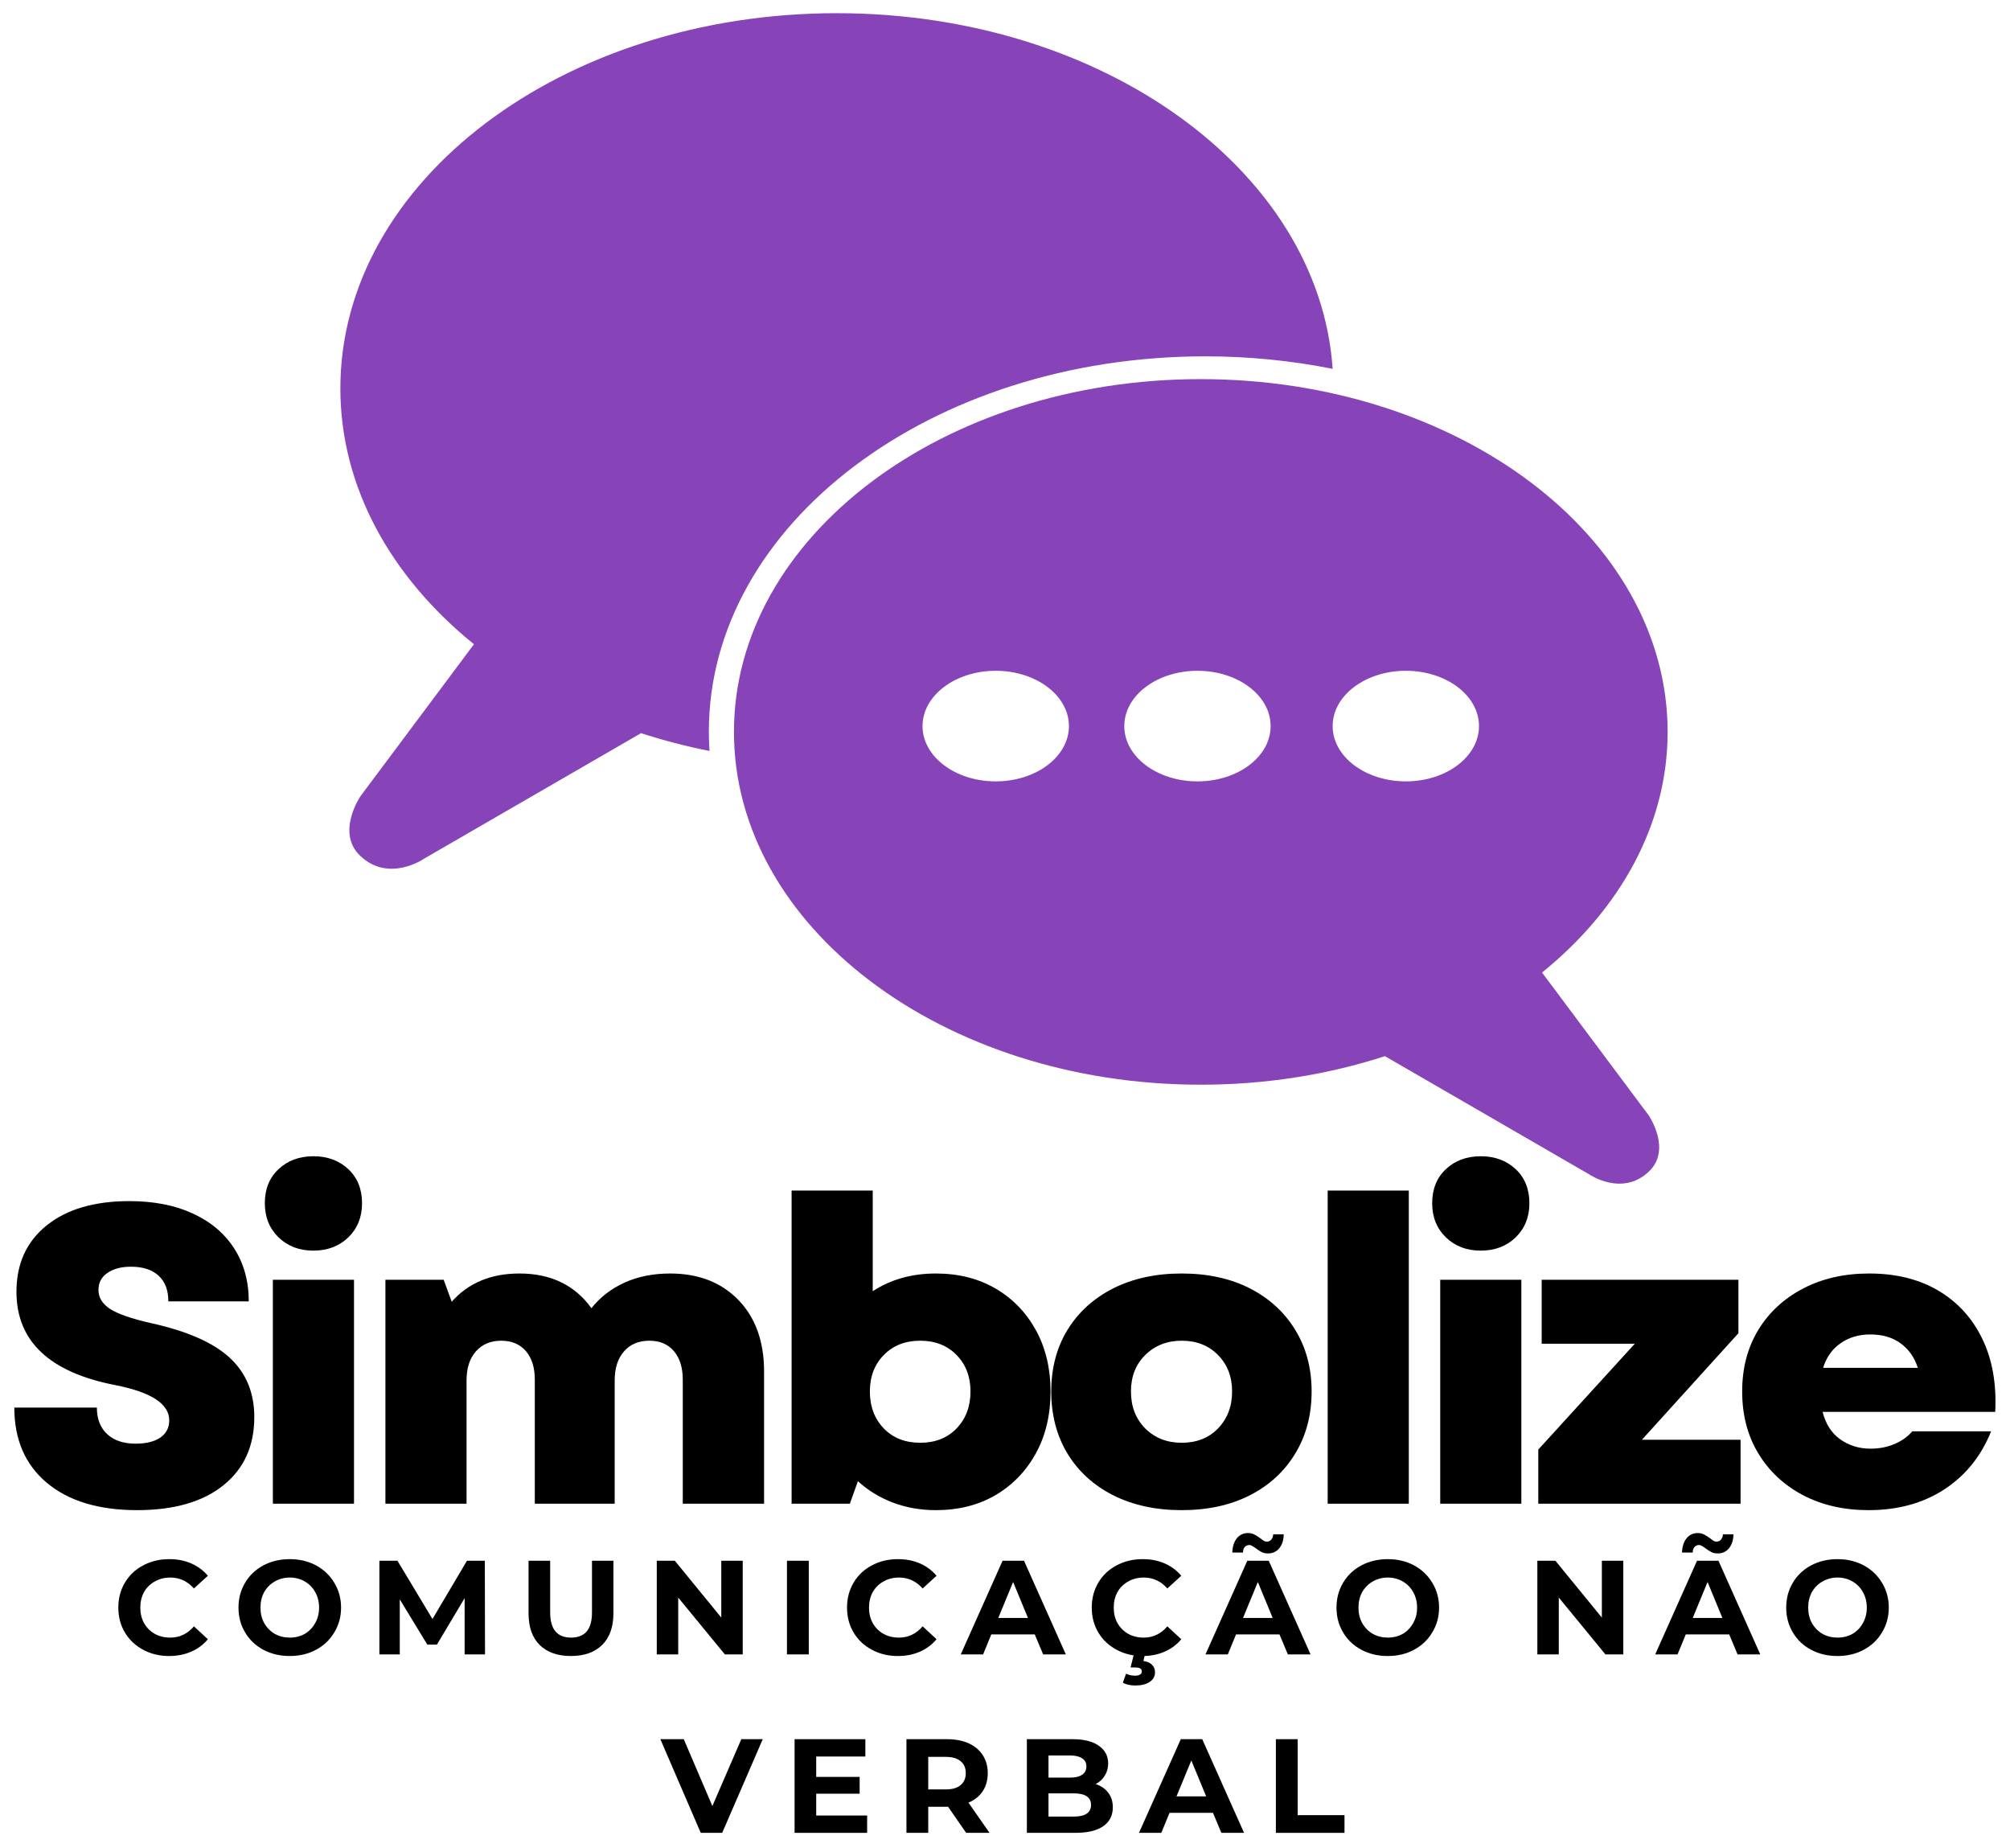 <?xml version="1.0" encoding="UTF-8"?>
<!DOCTYPE svg PUBLIC "-//W3C//DTD SVG 1.1//EN" "http://www.w3.org/Graphics/SVG/1.1/DTD/svg11.dtd">
<!-- Creator: CorelDRAW -->
<svg xmlns="http://www.w3.org/2000/svg" xml:space="preserve" width="62mm" height="57mm" version="1.1" style="shape-rendering:geometricPrecision; text-rendering:geometricPrecision; image-rendering:optimizeQuality; fill-rule:evenodd; clip-rule:evenodd"
viewBox="0 0 6200 5700"
 xmlns:xlink="http://www.w3.org/1999/xlink"
 xmlns:xodm="http://www.corel.com/coreldraw/odm/2003"
 zoomAndPan="magnify">
 <defs>
  <style type="text/css">
   <![CDATA[
    .fil1 {fill:none}
    .fil2 {fill:black;fill-rule:nonzero}
    .fil0 {fill:#8744B9;fill-rule:nonzero}
   ]]>
  </style>
   <clipPath id="id0">
    <path d="M1032.53 40.02l3104.44 0 0 2652.86 -3104.44 0 0 -2652.86zm0 0z"/>
   </clipPath>
 </defs>
 <g id="Camada_x0020_1">
  <g>
  </g>
  <g style="clip-path:url(#id0)">
   <g id="_2715994680240">
    <path class="fil0" d="M2186.5 2255.91c0,-639 685.57,-1157 1531.41,-1157 135.74,0 267.34,13.5 392.74,38.58 -41.48,-611.02 -710.24,-1096.78 -1529.34,-1096.78 -845.7,0 -1531.42,518.01 -1531.42,1157 0,305.1 156.55,582.36 412.04,789.07l-350.03 468.67c0,0 -76.75,112.17 -0.41,184.24 88.75,83.65 196.79,8.27 196.79,8.27l669.03 -386.95c67.94,22.04 138.5,40.51 211.26,54.98 -1.38,-19.84 -2.07,-39.96 -2.07,-60.08zm0 0z"/>
   </g>
  </g>
  <path class="fil1" d="M1032.53 40.02l3104.44 0 0 2652.86 -3104.44 0 0 -2652.86zm0 0z"/>
  <path class="fil0" d="M4756.54 2999.22c240.19,-194.44 387.37,-455.16 387.37,-742.07 0,-600.83 -644.65,-1087.96 -1440.05,-1087.96 -795.27,0 -1439.92,487.13 -1439.92,1087.96 0,600.82 644.65,1087.96 1439.92,1087.96 201.74,0 393.84,-31.42 568.02,-88.06l629.08 363.94c0,0 101.7,70.83 184.93,-7.85 71.94,-67.8 -0.27,-173.36 -0.27,-173.36l-329.08 -440.56zm-1685.2 -589.52c-124.58,0 -225.73,-76.35 -225.73,-170.47 0,-94.25 101.15,-170.6 225.73,-170.6 124.71,0 225.86,76.35 225.86,170.6 0,94.12 -101.15,170.47 -225.86,170.47zm622.32 0c-124.71,0 -225.72,-76.35 -225.72,-170.47 0,-94.25 101.01,-170.6 225.72,-170.6 124.71,0 225.72,76.35 225.72,170.6 0,94.12 -101.01,170.47 -225.72,170.47zm642.72 0c-124.58,0 -225.73,-76.35 -225.73,-170.47 0,-94.25 101.15,-170.6 225.73,-170.6 124.71,0 225.72,76.35 225.72,170.6 0,94.12 -101.01,170.47 -225.72,170.47zm0 0z"/>
  <g id="_2715994679136">
   <g>
    <g>
     <path class="fil2" d="M422.84 4657.15c-118.38,0 -211.12,-28.11 -278.37,-84.33 -66.97,-56.23 -100.32,-133.54 -100.32,-232.07l254.66 0c0,35.01 10.61,62.29 31.97,82.13 21.22,19.57 50.44,29.22 87.65,29.22 32.24,0 57.6,-6.2 76.06,-18.74 18.33,-12.82 27.56,-30.46 27.56,-52.92 0,-50.71 -54.98,-86.82 -164.81,-108.59 -204.36,-39.27 -306.47,-135.32 -306.47,-288.28 0,-86.27 31,-154.48 93.15,-204.5 62.01,-49.89 147.18,-74.97 255.21,-74.97 74.97,0 140.01,12.68 195.13,38.03 55.13,25.08 97.71,60.91 127.89,107.49 30.04,46.72 45.2,101.29 45.2,163.71l-248.05 0c0,-34.86 -10.2,-61.32 -30.32,-79.37 -19.84,-18.33 -48.23,-27.56 -84.89,-27.56 -30.17,0 -54.43,6.47 -72.76,19.29 -18.46,12.54 -27.56,30.04 -27.56,52.36 0,23.57 12.13,43.27 36.38,58.98 24.53,15.44 65.87,29.77 124.03,43 111.34,24.25 192.51,59.81 243.63,106.38 50.99,46.72 76.62,107.9 76.62,183.56 0,89.3 -31.83,159.58 -95.36,210.56 -63.66,51.13 -152.41,76.62 -266.23,76.62zm0 0z"/>
    </g>
   </g>
  </g>
  <g id="_2715994678656">
   <g>
    <g>
     <path class="fil2" d="M841.7 4637.31l0 -690.68 250.25 0 0 690.68 -250.25 0zm-24.81 -926.6c0,-43.68 14.06,-78.82 42.45,-105.28 28.25,-26.46 64.07,-39.68 107.48,-39.68 43.27,0 79.1,13.22 107.49,39.68 28.25,26.46 42.44,61.6 42.44,105.28 0,42.72 -14.19,77.73 -42.44,105.29 -28.39,27.28 -64.22,40.79 -107.49,40.79 -43.41,0 -79.23,-13.51 -107.48,-40.79 -28.39,-27.56 -42.45,-62.57 -42.45,-105.29zm0 0z"/>
    </g>
   </g>
  </g>
  <g id="_2715994679328">
   <g>
    <g>
     <path class="fil2" d="M1188.84 4637.31l0 -690.68 179.7 0 24.8 67.8c51.4,-58.01 120.99,-87.09 208.91,-87.09 96.6,0 170.6,35.69 222.14,106.94 26.74,-33.76 60.77,-60.08 101.98,-78.83 41.48,-18.74 88.33,-28.11 140.56,-28.11 87.78,0 157.92,27.29 210.56,81.58 52.92,54.43 79.38,128.16 79.38,221.04l0 407.35 -250.81 0 0 -382.55c0,-37.48 -9.23,-66.83 -27.56,-88.19 -18.05,-21.22 -43.27,-31.97 -75.51,-31.97 -33.08,0 -59.26,11.02 -78.28,33.07 -19.15,21.78 -28.66,51.68 -28.66,89.85l0 379.79 -246.39 0 0 -382.55c0,-37.48 -9.24,-66.83 -27.56,-88.19 -18.47,-21.22 -43.82,-31.97 -76.07,-31.97 -32.8,0 -58.84,11.02 -78.27,33.07 -19.16,21.78 -28.67,51.68 -28.67,89.85l0 379.79 -250.25 0zm0 0z"/>
    </g>
   </g>
  </g>
  <g id="_2715994676928">
   <g>
    <g>
     <path class="fil2" d="M2886.58 4657.15c-47.81,0 -92.32,-7.99 -133.39,-23.7 -40.79,-15.71 -76.48,-37.62 -106.94,-65.6l-24.8 69.46 -179.7 0 0 -965.73 250.25 0 0 310.33c55.82,-36.38 120.72,-54.57 194.58,-54.57 69.73,0 131.19,15.44 184.11,46.3 52.92,30.87 94.4,73.73 124.57,128.44 30.05,54.84 45.2,117.82 45.2,189.06 0,72.49 -15.15,136.02 -45.2,190.73 -30.17,54.84 -71.65,97.84 -124.57,128.98 -52.92,30.87 -114.38,46.3 -184.11,46.3zm-203.39 -366.01c0,46.31 14.33,84.34 42.99,114.11 28.66,29.49 66.15,44.09 112.45,44.09 45.89,0 83.23,-14.6 111.89,-44.09 28.67,-29.77 43,-67.8 43,-114.11 0,-45.88 -14.33,-83.37 -43,-112.44 -28.66,-29.36 -66,-44.1 -111.89,-44.1 -46.3,0 -83.79,14.74 -112.45,44.1 -28.66,29.07 -42.99,66.56 -42.99,112.44zm0 0z"/>
    </g>
   </g>
  </g>
  <g id="_2715994676640">
   <g>
    <g>
     <path class="fil2" d="M3645.05 4657.15c-80.2,0 -150.48,-15.29 -211.11,-45.75 -60.36,-30.45 -107.35,-73.31 -141.11,-128.43 -33.49,-55.4 -50.16,-119.34 -50.16,-191.83 0,-71.93 16.67,-135.32 50.16,-190.16 33.76,-54.71 80.75,-97.29 141.11,-127.89 60.63,-30.45 130.91,-45.75 211.11,-45.75 80.07,0 150.07,15.3 210.02,45.75 59.8,30.6 106.52,73.18 140.01,127.89 33.76,54.84 50.71,118.23 50.71,190.16 0,72.49 -16.95,136.43 -50.71,191.83 -33.49,55.12 -80.21,97.98 -140.01,128.43 -59.95,30.46 -129.95,45.75 -210.02,45.75zm-156.54 -366.01c0,46.31 14.61,84.34 44.1,114.11 29.76,29.49 67.24,44.09 112.44,44.09 45.89,0 83.24,-14.6 111.9,-44.09 28.94,-29.77 43.55,-67.8 43.55,-114.11 0,-45.88 -14.61,-83.37 -43.55,-112.44 -28.66,-29.36 -66.01,-44.1 -111.9,-44.1 -45.2,0 -82.68,14.74 -112.44,44.1 -29.49,29.07 -44.1,66.56 -44.1,112.44zm0 0z"/>
    </g>
   </g>
  </g>
  <g id="_2715994676400">
   <g>
    <g>
     <path class="fil2" d="M4095.32 4637.31l0 -965.73 250.25 0 0 965.73 -250.25 0zm0 0z"/>
    </g>
   </g>
  </g>
  <g id="_2715994676256">
   <g>
    <g>
     <path class="fil2" d="M4442.47 4637.31l0 -690.68 250.25 0 0 690.68 -250.25 0zm-24.81 -926.6c0,-43.68 14.06,-78.82 42.44,-105.28 28.25,-26.46 64.08,-39.68 107.49,-39.68 43.27,0 79.1,13.22 107.49,39.68 28.25,26.46 42.44,61.6 42.44,105.28 0,42.72 -14.19,77.73 -42.44,105.29 -28.39,27.28 -64.22,40.79 -107.49,40.79 -43.41,0 -79.24,-13.51 -107.49,-40.79 -28.38,-27.56 -42.44,-62.57 -42.44,-105.29zm0 0z"/>
    </g>
   </g>
  </g>
  <g id="_2715994678176">
   <g>
    <g>
     <path class="fil2" d="M4744.96 4637.31l0 -167.02 297.66 -326.32 -287.18 0 0 -197.34 606.88 0 0 164.82 -297.65 328.52 304.27 0 0 197.34 -623.98 0zm0 0z"/>
    </g>
   </g>
  </g>
  <g id="_2715994676208">
   <g>
    <g>
     <path class="fil2" d="M5764.13 4657.15c-76.48,0 -144.14,-15.43 -202.84,-46.3 -58.85,-31.14 -104.74,-74.14 -137.81,-128.98 -33.07,-54.71 -49.61,-118.24 -49.61,-190.73 0,-71.93 16.54,-135.18 49.61,-189.61 33.07,-54.3 79.1,-97.02 138.36,-127.89 59.11,-30.86 127.05,-46.3 203.95,-46.3 82.68,0 153.79,17.64 213.32,52.92 59.53,35.28 104.73,84.89 135.6,148.83 30.86,63.94 44.09,138.9 39.68,224.89l-532.47 0c9.51,37.49 27.7,65.87 54.57,84.89 27.15,19.15 58.15,28.66 93.15,28.66 26.74,0 51.41,-4.68 73.87,-14.33 22.74,-9.51 41.06,-22.6 55.12,-39.13l243.09 0c-30.6,76.48 -78.69,136.15 -144.42,179.14 -65.87,42.72 -143.59,63.94 -233.17,63.94zm-140.56 -438.77l292.15 0c-10.34,-32.24 -27.98,-57.46 -52.92,-75.51 -24.67,-18.33 -56.09,-27.56 -94.26,-27.56 -35,0 -65.32,9.09 -90.95,27.01 -25.77,17.64 -43.82,42.99 -54.02,76.06zm0 0z"/>
    </g>
   </g>
  </g>
  <g id="_2715994675776">
   <g>
    <g>
     <path class="fil2" d="M521.57 5106.97c-29.49,0 -56.09,-6.33 -79.93,-19.29 -23.98,-12.81 -42.72,-30.45 -56.22,-52.91 -13.65,-22.74 -20.4,-48.51 -20.4,-77.17 0,-28.67 6.75,-54.3 20.4,-77.17 13.5,-22.74 32.24,-40.38 56.22,-52.92 23.84,-12.82 50.71,-19.29 80.48,-19.29 24.94,0 47.54,4.41 67.8,13.23 20.12,8.81 37.2,21.49 51.26,38.03l-43 39.14c-19.84,-22.33 -44.09,-33.63 -72.76,-33.63 -18.05,0 -34.03,4.14 -47.95,12.13 -14.06,7.71 -25.08,18.6 -33.07,32.52 -7.72,14.06 -11.58,30.04 -11.58,47.96 0,18.05 3.86,34.03 11.58,47.95 7.99,14.06 19.01,25.08 33.07,33.07 13.92,7.72 29.9,11.58 47.95,11.58 28.67,0 52.92,-11.58 72.76,-34.73l43 39.69c-14.06,16.95 -31.28,29.77 -51.81,38.59 -20.26,8.81 -42.86,13.22 -67.8,13.22zm0 0z"/>
    </g>
   </g>
  </g>
  <g id="_2715994674144">
   <g>
    <g>
     <path class="fil2" d="M893.85 5106.97c-30.18,0 -57.33,-6.33 -81.58,-19.29 -23.98,-12.81 -42.72,-30.59 -56.22,-53.47 -13.65,-22.73 -20.4,-48.23 -20.4,-76.61 0,-28.25 6.75,-53.75 20.4,-76.62 13.5,-22.74 32.24,-40.52 56.22,-53.47 24.25,-12.82 51.4,-19.29 81.58,-19.29 30.04,0 57.05,6.47 81.03,19.29 23.84,12.95 42.58,30.73 56.22,53.47 13.92,22.87 20.95,48.37 20.95,76.62 0,28.38 -7.03,53.88 -20.95,76.61 -13.64,22.88 -32.38,40.66 -56.22,53.47 -23.98,12.96 -50.99,19.29 -81.03,19.29zm0 -56.77c17.23,0 32.66,-3.86 46.3,-11.58 13.51,-7.99 24.26,-19.01 31.97,-33.07 8,-13.92 12.13,-29.9 12.13,-47.95 0,-17.92 -4.13,-33.9 -12.13,-47.96 -7.71,-13.92 -18.46,-24.81 -31.97,-32.52 -13.64,-7.99 -29.07,-12.13 -46.3,-12.13 -16.95,0 -32.38,4.14 -46.3,12.13 -13.64,7.71 -24.53,18.6 -32.52,32.52 -7.72,14.06 -11.58,30.04 -11.58,47.96 0,18.05 3.86,34.03 11.58,47.95 7.99,14.06 18.88,25.08 32.52,33.07 13.92,7.72 29.35,11.58 46.3,11.58zm0 0z"/>
    </g>
   </g>
  </g>
  <g id="_2715994673904">
   <g>
    <g>
     <path class="fil2" d="M1433.22 5102.01l0 -173.63 -85.44 143.32 -29.77 0 -84.88 -139.46 0 169.77 -62.84 0 0 -288.83 55.67 0 108.04 179.69 106.38 -179.69 55.12 0 0.56 288.83 -62.84 0zm0 0z"/>
    </g>
   </g>
  </g>
  <g id="_2715994672944">
   <g>
    <g>
     <path class="fil2" d="M1760.98 5106.97c-41.2,0 -73.31,-11.3 -96.46,-34.17 -22.88,-22.74 -34.18,-55.4 -34.18,-98.12l0 -161.5 66.7 0 0 159.3c0,51.81 21.5,77.72 64.49,77.72 20.95,0 36.93,-6.2 47.96,-18.74 11.02,-12.82 16.53,-32.52 16.53,-58.98l0 -159.3 66.15 0 0 161.5c0,42.72 -11.58,75.38 -34.73,98.12 -23.15,22.87 -55.4,34.17 -96.46,34.17zm0 0z"/>
    </g>
   </g>
  </g>
  <g id="_2715994673856">
   <g>
    <g>
     <path class="fil2" d="M2291.01 4813.18l0 288.83 -55.12 0 -143.87 -175.28 0 175.28 -66.14 0 0 -288.83 55.67 0 143.32 175.28 0 -175.28 66.14 0zm0 0z"/>
    </g>
   </g>
  </g>
  <g id="_2715994675344">
   <g>
    <g>
     <path class="fil2" d="M2427.46 4813.18l67.25 0 0 288.83 -67.25 0 0 -288.83zm0 0z"/>
    </g>
   </g>
  </g>
  <g id="_2715994675008">
   <g>
    <g>
     <path class="fil2" d="M2769.3 5106.97c-29.49,0 -56.09,-6.33 -79.93,-19.29 -23.98,-12.81 -42.72,-30.45 -56.22,-52.91 -13.65,-22.74 -20.4,-48.51 -20.4,-77.17 0,-28.67 6.75,-54.3 20.4,-77.17 13.5,-22.74 32.24,-40.38 56.22,-52.92 23.84,-12.82 50.71,-19.29 80.48,-19.29 24.94,0 47.54,4.41 67.8,13.23 20.12,8.81 37.2,21.49 51.26,38.03l-42.99 39.14c-19.85,-22.33 -44.1,-33.63 -72.77,-33.63 -18.05,0 -34.03,4.14 -47.95,12.13 -14.06,7.71 -25.08,18.6 -33.07,32.52 -7.72,14.06 -11.58,30.04 -11.58,47.96 0,18.05 3.86,34.03 11.58,47.95 7.99,14.06 19.01,25.08 33.07,33.07 13.92,7.72 29.9,11.58 47.95,11.58 28.67,0 52.92,-11.58 72.77,-34.73l42.99 39.69c-14.06,16.95 -31.28,29.77 -51.81,38.59 -20.26,8.81 -42.86,13.22 -67.8,13.22zm0 0z"/>
    </g>
   </g>
  </g>
  <g id="_2715994672464">
   <g>
    <g>
     <path class="fil2" d="M3191.74 5040.28l-133.94 0 -25.36 61.73 -68.9 0 128.98 -288.83 66.15 0 128.98 288.83 -70 0 -25.91 -61.73zm-20.94 -50.71l-45.75 -110.8 -45.76 110.8 91.51 0zm0 0z"/>
    </g>
   </g>
  </g>
  <g id="_2715994670640">
   <g>
    <g>
     <path class="fil2" d="M3524.18 5106.97c-29.49,0 -56.09,-6.33 -79.93,-19.29 -23.97,-12.81 -42.72,-30.45 -56.22,-52.91 -13.64,-22.74 -20.4,-48.51 -20.4,-77.17 0,-28.67 6.76,-54.3 20.4,-77.17 13.5,-22.74 32.25,-40.38 56.22,-52.92 23.84,-12.82 50.72,-19.29 80.48,-19.29 24.94,0 47.54,4.41 67.8,13.23 20.12,8.81 37.21,21.49 51.26,38.03l-42.99 39.14c-19.84,-22.33 -44.1,-33.63 -72.76,-33.63 -18.05,0 -34.04,4.14 -47.96,12.13 -14.05,7.71 -25.08,18.6 -33.07,32.52 -7.72,14.06 -11.58,30.04 -11.58,47.96 0,18.05 3.86,34.03 11.58,47.95 7.99,14.06 19.02,25.08 33.07,33.07 13.92,7.72 29.91,11.58 47.96,11.58 28.66,0 52.92,-11.58 72.76,-34.73l42.99 39.69c-14.05,16.95 -31.28,29.77 -51.81,38.59 -20.26,8.81 -42.86,13.22 -67.8,13.22zm-22.05 90.96c-7.44,0 -14.61,-0.83 -21.5,-2.21 -6.61,-1.52 -12.4,-3.72 -17.08,-6.61l9.92 -27.56c8.82,3.99 17.77,6.06 27.01,6.06 14.33,0 21.5,-4.41 21.5,-13.23 0,-8.13 -6.9,-12.13 -20.4,-12.13l-14.33 0 11.02 -43.54 34.18 0 -5.51 23.7c11.71,1.38 20.53,5.24 26.45,11.57 6.21,6.21 9.38,13.92 9.38,23.16 0,12.4 -5.52,22.32 -16.54,29.76 -11.03,7.3 -25.77,11.03 -44.1,11.03zm0 0z"/>
    </g>
   </g>
  </g>
  <g id="_2715994670496">
   <g>
    <g>
     <path class="fil2" d="M3946.63 5040.28l-133.95 0 -25.36 61.73 -68.9 0 128.99 -288.83 66.14 0 128.99 288.83 -70.01 0 -25.9 -61.73zm-20.95 -50.71l-45.75 -110.8 -45.75 110.8 91.5 0zm-14.33 -198.99c-7.44,0 -13.78,-1.24 -19.29,-3.86 -5.52,-2.9 -11.86,-6.89 -18.75,-12.13 -4.41,-3.31 -8.13,-5.65 -11.02,-7.16 -3.03,-1.8 -5.79,-2.76 -8.27,-2.76 -5.92,0 -10.75,2.07 -14.33,6.06 -3.72,4.14 -5.51,9.79 -5.51,17.09l-33.07 0c0.68,-18.33 5.23,-32.8 13.78,-43.54 8.82,-11.03 20.39,-16.54 34.72,-16.54 7.31,0 13.78,1.51 19.29,4.41 5.52,2.62 11.86,6.61 19.3,12.13 4.41,3.3 7.85,5.92 10.47,7.71 2.89,1.52 5.79,2.21 8.82,2.21 5.51,0 10.06,-1.93 13.78,-6.07 3.58,-3.99 5.65,-9.5 6.06,-16.53l32.53 0c-0.42,18.05 -4.97,32.38 -13.79,42.99 -8.81,10.75 -20.39,15.99 -34.72,15.99zm0 0z"/>
    </g>
   </g>
  </g>
  <g id="_2715994670064">
   <g>
    <g>
     <path class="fil2" d="M4280.72 5106.97c-30.18,0 -57.33,-6.33 -81.58,-19.29 -23.98,-12.81 -42.72,-30.59 -56.23,-53.47 -13.64,-22.73 -20.39,-48.23 -20.39,-76.61 0,-28.25 6.75,-53.75 20.39,-76.62 13.51,-22.74 32.25,-40.52 56.23,-53.47 24.25,-12.82 51.4,-19.29 81.58,-19.29 30.04,0 57.05,6.47 81.03,19.29 23.84,12.95 42.58,30.73 56.22,53.47 13.92,22.87 20.95,48.37 20.95,76.62 0,28.38 -7.03,53.88 -20.95,76.61 -13.64,22.88 -32.38,40.66 -56.22,53.47 -23.98,12.96 -50.99,19.29 -81.03,19.29zm0 -56.77c17.22,0 32.66,-3.86 46.3,-11.58 13.5,-7.99 24.25,-19.01 31.97,-33.07 7.99,-13.92 12.13,-29.9 12.13,-47.95 0,-17.92 -4.14,-33.9 -12.13,-47.96 -7.72,-13.92 -18.47,-24.81 -31.97,-32.52 -13.64,-7.99 -29.08,-12.13 -46.3,-12.13 -16.95,0 -32.39,4.14 -46.3,12.13 -13.65,7.71 -24.53,18.6 -32.53,32.52 -7.71,14.06 -11.57,30.04 -11.57,47.96 0,18.05 3.86,34.03 11.57,47.95 8,14.06 18.88,25.08 32.53,33.07 13.91,7.72 29.35,11.58 46.3,11.58zm0 0z"/>
    </g>
   </g>
  </g>
  <g id="_2715994671168">
   <g>
    <g>
    </g>
   </g>
  </g>
  <g id="_2715994670016">
   <g>
    <g>
     <path class="fil2" d="M5007.19 4813.18l0 288.83 -55.12 0 -143.87 -175.28 0 175.28 -66.14 0 0 -288.83 55.67 0 143.32 175.28 0 -175.28 66.14 0zm0 0z"/>
    </g>
   </g>
  </g>
  <g id="_2715994671408">
   <g>
    <g>
     <path class="fil2" d="M5333.81 5040.28l-133.94 0 -25.36 61.73 -68.9 0 128.98 -288.83 66.15 0 128.98 288.83 -70 0 -25.91 -61.73zm-20.94 -50.71l-45.75 -110.8 -45.75 110.8 91.5 0zm-14.33 -198.99c-7.45,0 -13.79,-1.24 -19.3,-3.86 -5.51,-2.9 -11.85,-6.89 -18.74,-12.13 -4.41,-3.31 -8.13,-5.65 -11.02,-7.16 -3.03,-1.8 -5.79,-2.76 -8.27,-2.76 -5.93,0 -10.75,2.07 -14.33,6.06 -3.72,4.14 -5.51,9.79 -5.51,17.09l-33.08 0c0.69,-18.33 5.24,-32.8 13.78,-43.54 8.82,-11.03 20.4,-16.54 34.73,-16.54 7.3,0 13.78,1.51 19.29,4.41 5.51,2.62 11.85,6.61 19.29,12.13 4.41,3.3 7.86,5.92 10.48,7.71 2.89,1.52 5.79,2.21 8.82,2.21 5.51,0 10.06,-1.93 13.78,-6.07 3.58,-3.99 5.65,-9.5 6.06,-16.53l32.52 0c-0.41,18.05 -4.96,32.38 -13.78,42.99 -8.82,10.75 -20.39,15.99 -34.72,15.99zm0 0z"/>
    </g>
   </g>
  </g>
  <g id="_2715994669776">
   <g>
    <g>
     <path class="fil2" d="M5667.9 5106.97c-30.17,0 -57.32,-6.33 -81.58,-19.29 -23.97,-12.81 -42.71,-30.59 -56.22,-53.47 -13.64,-22.73 -20.39,-48.23 -20.39,-76.61 0,-28.25 6.75,-53.75 20.39,-76.62 13.51,-22.74 32.25,-40.52 56.22,-53.47 24.26,-12.82 51.41,-19.29 81.58,-19.29 30.05,0 57.05,6.47 81.03,19.29 23.84,12.95 42.58,30.73 56.23,53.47 13.91,22.87 20.94,48.37 20.94,76.62 0,28.38 -7.03,53.88 -20.94,76.61 -13.65,22.88 -32.39,40.66 -56.23,53.47 -23.98,12.96 -50.98,19.29 -81.03,19.29zm0 -56.77c17.23,0 32.66,-3.86 46.31,-11.58 13.5,-7.99 24.25,-19.01 31.97,-33.07 7.99,-13.92 12.12,-29.9 12.12,-47.95 0,-17.92 -4.13,-33.9 -12.12,-47.96 -7.72,-13.92 -18.47,-24.81 -31.97,-32.52 -13.65,-7.99 -29.08,-12.13 -46.31,-12.13 -16.95,0 -32.38,4.14 -46.3,12.13 -13.64,7.71 -24.53,18.6 -32.52,32.52 -7.72,14.06 -11.58,30.04 -11.58,47.96 0,18.05 3.86,34.03 11.58,47.95 7.99,14.06 18.88,25.08 32.52,33.07 13.92,7.72 29.35,11.58 46.3,11.58zm0 0z"/>
    </g>
   </g>
  </g>
  <g id="_2715994668720">
   <g>
    <g>
     <path class="fil2" d="M2352.78 5363.48l-125.13 288.84 -66.14 0 -124.58 -288.84 72.21 0 88.2 206.16 89.29 -206.16 66.15 0zm0 0z"/>
    </g>
   </g>
  </g>
  <g id="_2715994667712">
   <g>
    <g>
     <path class="fil2" d="M2674.76 5598.85l0 53.47 -223.8 0 0 -288.84 218.28 0 0 53.47 -151.58 0 0 62.84 133.95 0 0 51.81 -133.95 0 0 67.25 157.1 0zm0 0z"/>
    </g>
   </g>
  </g>
  <g id="_2715994667616">
   <g>
    <g>
     <path class="fil2" d="M2980.11 5652.32l-55.67 -80.48 -61.19 0 0 80.48 -67.24 0 0 -288.84 125.12 0c25.63,0 47.96,4.27 66.7,12.68 18.74,8.54 33.21,20.67 43.54,36.38 10.2,15.85 15.44,34.45 15.44,55.67 0,21.36 -5.24,39.97 -15.44,55.67 -10.33,15.44 -25.08,27.29 -44.09,35.28l65.04 93.16 -72.21 0zm-1.1 -184.11c0,-16.12 -5.38,-28.39 -15.99,-36.93 -10.33,-8.82 -25.63,-13.23 -45.75,-13.23l-54.02 0 0 100.32 54.02 0c20.12,0 35.42,-4.41 45.75,-13.23 10.61,-8.82 15.99,-21.08 15.99,-36.93zm0 0z"/>
    </g>
   </g>
  </g>
  <g id="_2715994666656">
   <g>
    <g>
     <path class="fil2" d="M3379.68 5501.84c16.54,5.51 29.35,14.33 38.59,26.45 9.5,12.13 14.33,27.29 14.33,45.2 0,25.36 -9.92,44.93 -29.77,58.43 -19.57,13.65 -48.23,20.4 -85.99,20.4l-149.38 0 0 -288.84 141.11 0c35.28,0 62.29,6.89 81.03,20.4 19.02,13.23 28.67,31.42 28.67,54.57 0,14.05 -3.59,26.45 -10.48,37.48 -6.61,11.02 -15.98,19.7 -28.11,25.91zm-145.52 -88.2l0 68.35 66.15 0c16.53,0 28.93,-2.89 37.48,-8.82 8.82,-5.78 13.23,-14.47 13.23,-25.9 0,-11.03 -4.41,-19.3 -13.23,-24.81 -8.55,-5.79 -20.95,-8.82 -37.48,-8.82l-66.15 0zm77.72 188.52c17.64,0 30.87,-2.9 39.69,-8.82 9.09,-5.79 13.78,-14.89 13.78,-27.01 0,-23.84 -17.92,-35.83 -53.47,-35.83l-77.72 0 0 71.66 77.72 0zm0 0z"/>
    </g>
   </g>
  </g>
  <g id="_2715994666560">
   <g>
    <g>
     <path class="fil2" d="M3741.47 5590.58l-133.94 0 -25.36 61.74 -68.9 0 128.98 -288.84 66.15 0 128.98 288.84 -70 0 -25.91 -61.74zm-20.94 -50.71l-45.76 -110.79 -45.75 110.79 91.51 0zm0 0z"/>
    </g>
   </g>
  </g>
  <g id="_2715994667136">
   <g>
    <g>
     <path class="fil2" d="M3935.55 5363.48l67.25 0 0 234.27 144.42 0 0 54.57 -211.67 0 0 -288.84zm0 0z"/>
    </g>
   </g>
  </g>
 </g>
</svg>
